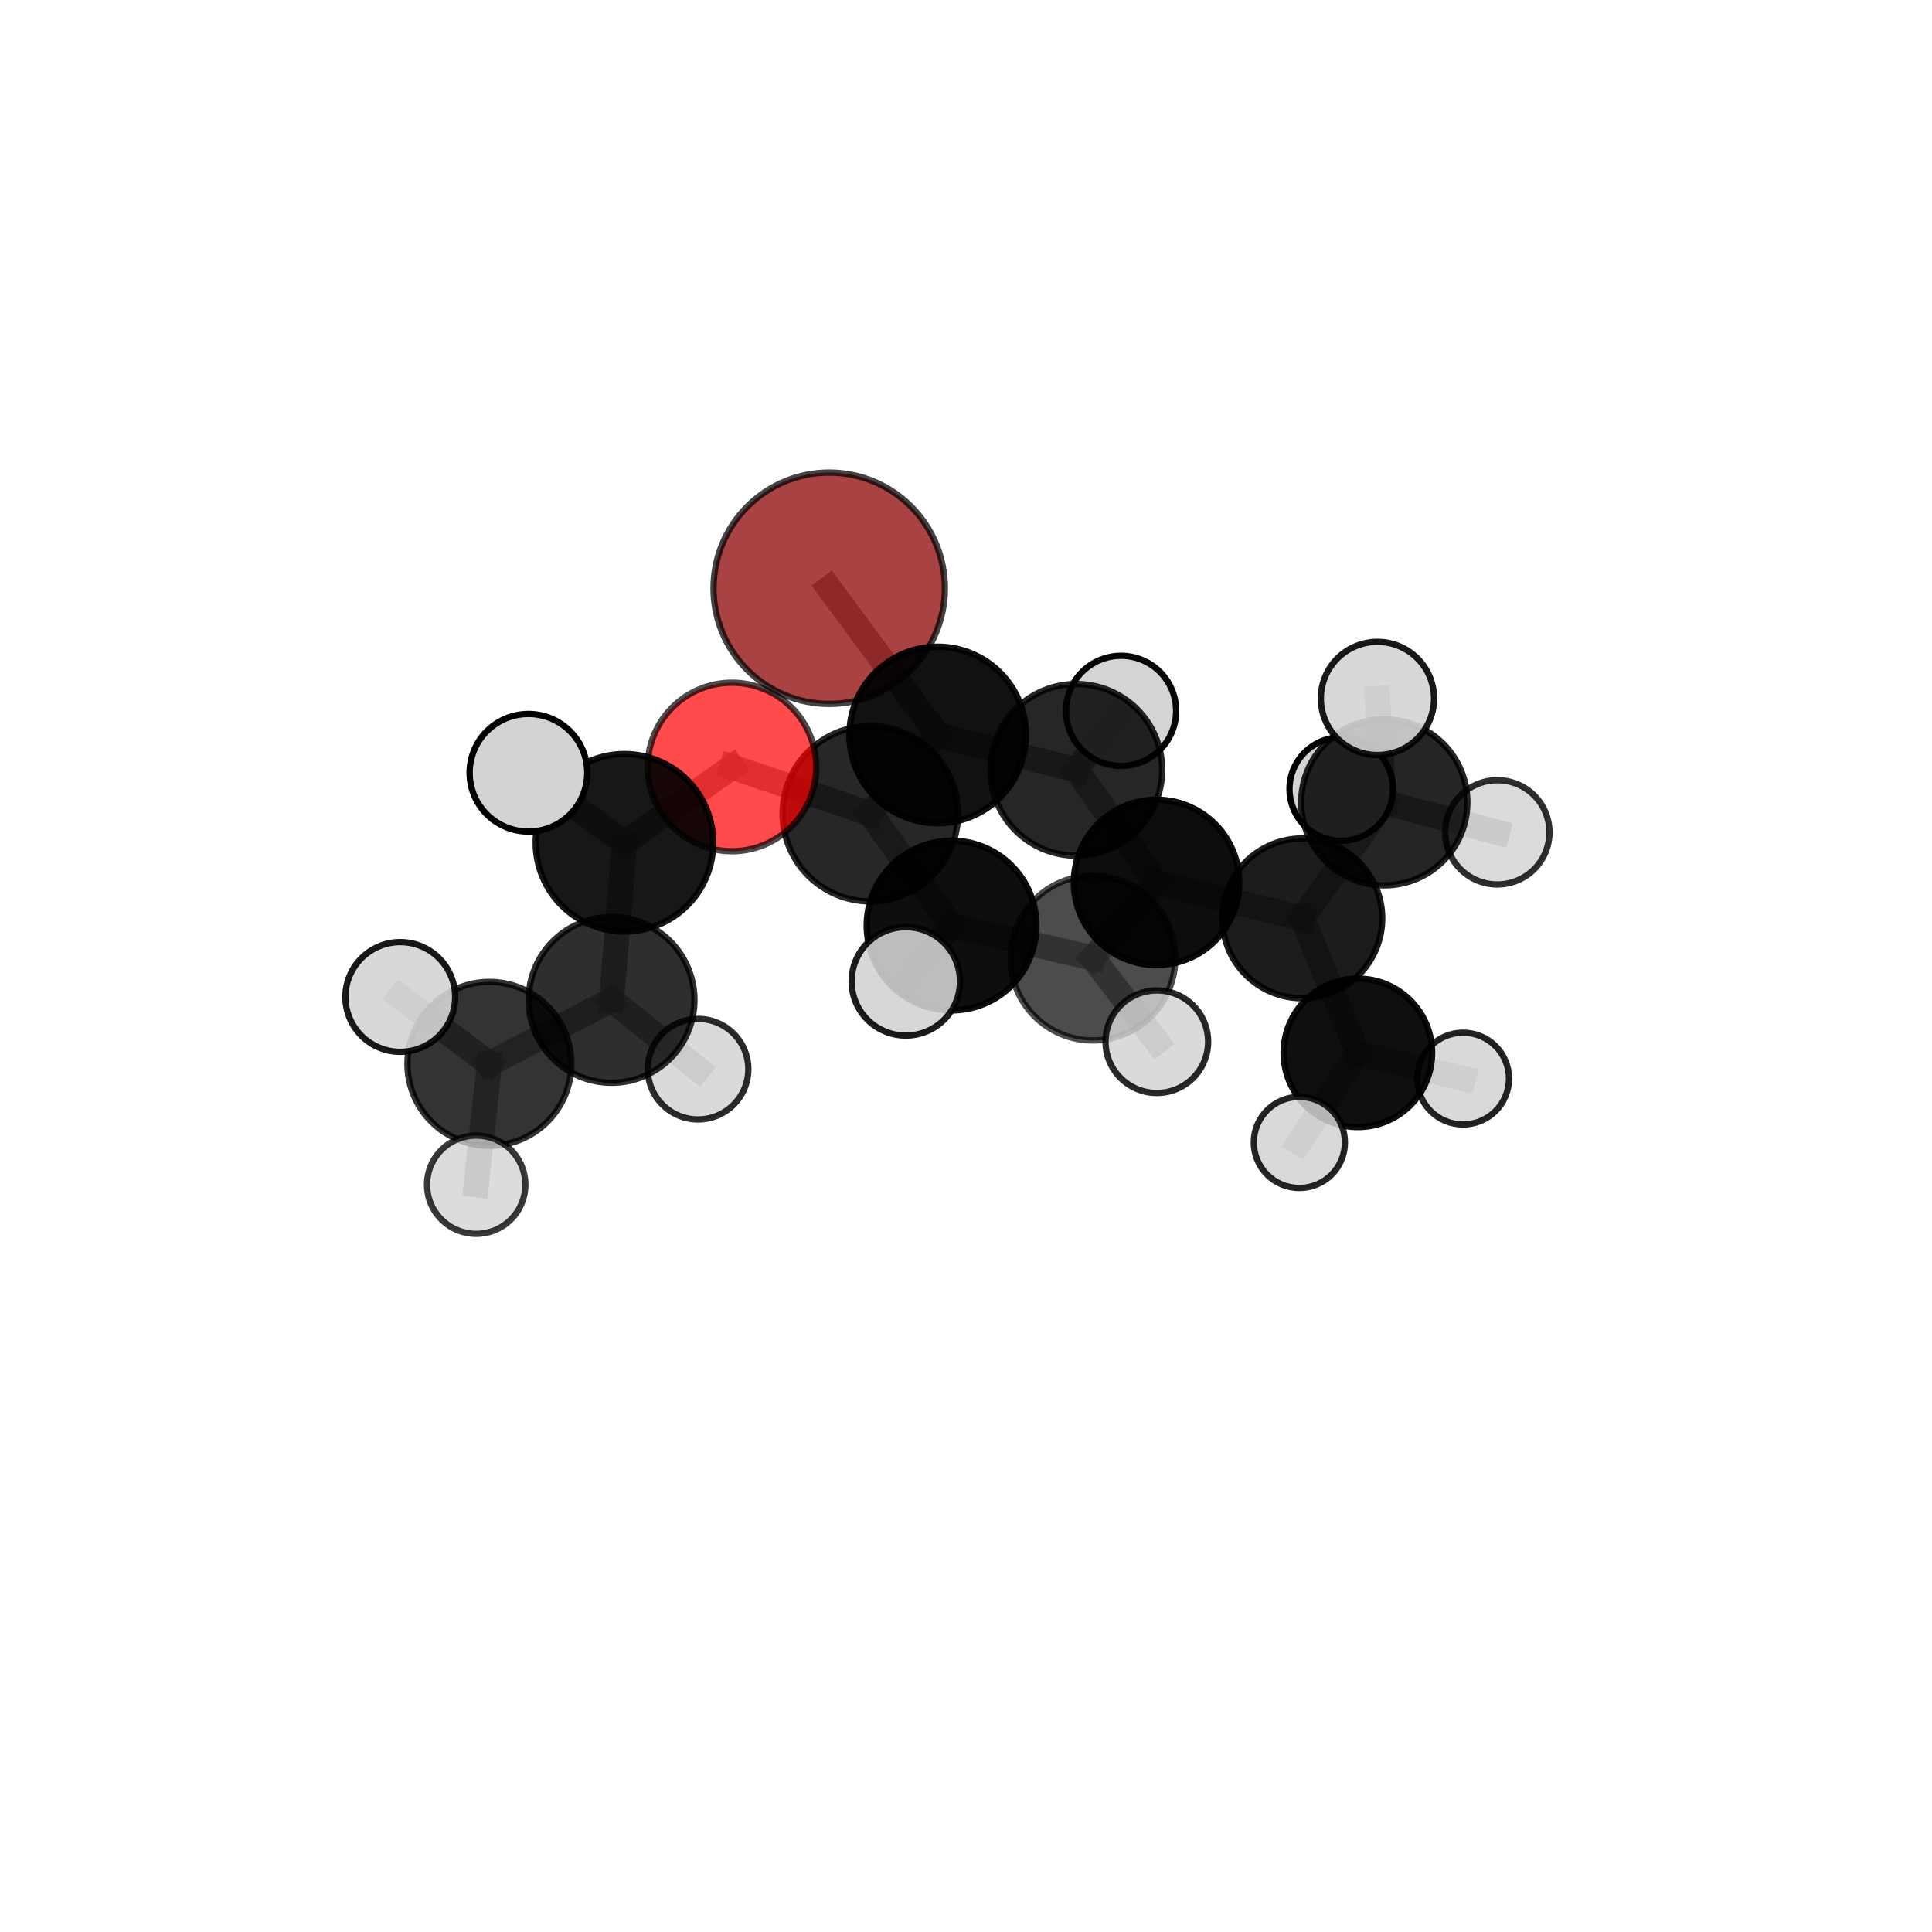 <?xml version="1.0" encoding="utf-8" standalone="no"?>
<!DOCTYPE svg PUBLIC "-//W3C//DTD SVG 1.1//EN"
  "http://www.w3.org/Graphics/SVG/1.1/DTD/svg11.dtd">
<svg xmlns:xlink="http://www.w3.org/1999/xlink" width="153pt" height="153pt" viewBox="0 0 153 153" xmlns="http://www.w3.org/2000/svg" version="1.1">
 <defs>
  <style type="text/css">*{stroke-linejoin: round; stroke-linecap: butt}</style>
 </defs>
 <g id="figure_1">
  <g id="patch_1">
   <path d="M 0 153 
L 153 153 
L 153 0 
L 0 0 
L 0 153 
z
" style="fill: none"/>
  </g>
  <g id="patch_2">
   <path d="M 7.2 145.8 
L 145.8 145.8 
L 145.8 7.2 
L 7.2 7.2 
L 7.2 145.8 
z
" style="fill: none"/>
  </g>
  <g id="axes_1">
   <g id="line2d_1">
    <path d="M 65.667 46.585 
L 74.256 58.204 
" clip-path="url(#pb213573bd4)" style="fill: none; stroke: #808080; stroke-opacity: 0.775; stroke-width: 2; stroke-linecap: square"/>
   </g>
   <g id="line2d_2">
    <path d="M 74.256 58.204 
L 68.923 64.438 
" clip-path="url(#pb213573bd4)" style="fill: none; stroke: #808080; stroke-opacity: 0.748; stroke-width: 2; stroke-linecap: square"/>
   </g>
   <g id="line2d_3">
    <path d="M 57.964 60.738 
L 68.923 64.438 
" clip-path="url(#pb213573bd4)" style="fill: none; stroke: #808080; stroke-opacity: 0.761; stroke-width: 2; stroke-linecap: square"/>
   </g>
   <g id="line2d_4">
    <path d="M 57.964 60.738 
L 49.453 66.741 
" clip-path="url(#pb213573bd4)" style="fill: none; stroke: #808080; stroke-opacity: 0.768; stroke-width: 2; stroke-linecap: square"/>
   </g>
   <g id="line2d_5">
    <path d="M 49.453 66.741 
L 48.428 79.184 
" clip-path="url(#pb213573bd4)" style="fill: none; stroke: #808080; stroke-opacity: 0.722; stroke-width: 2; stroke-linecap: square"/>
   </g>
   <g id="line2d_6">
    <path d="M 49.453 66.741 
L 41.849 61.198 
" clip-path="url(#pb213573bd4)" style="fill: none; stroke: #808080; stroke-opacity: 0.779; stroke-width: 2; stroke-linecap: square"/>
   </g>
   <g id="line2d_7">
    <path d="M 103.133 72.726 
L 91.588 69.88 
" clip-path="url(#pb213573bd4)" style="fill: none; stroke: #808080; stroke-opacity: 0.668; stroke-width: 2; stroke-linecap: square"/>
   </g>
   <g id="line2d_8">
    <path d="M 103.133 72.726 
L 107.532 83.375 
" clip-path="url(#pb213573bd4)" style="fill: none; stroke: #808080; stroke-opacity: 0.621; stroke-width: 2; stroke-linecap: square"/>
   </g>
   <g id="line2d_9">
    <path d="M 103.133 72.726 
L 109.625 63.54 
" clip-path="url(#pb213573bd4)" style="fill: none; stroke: #808080; stroke-opacity: 0.67; stroke-width: 2; stroke-linecap: square"/>
   </g>
   <g id="line2d_10">
    <path d="M 91.588 69.88 
L 85.235 60.966 
" clip-path="url(#pb213573bd4)" style="fill: none; stroke: #808080; stroke-opacity: 0.703; stroke-width: 2; stroke-linecap: square"/>
   </g>
   <g id="line2d_11">
    <path d="M 91.588 69.88 
L 86.548 75.87 
" clip-path="url(#pb213573bd4)" style="fill: none; stroke: #808080; stroke-opacity: 0.682; stroke-width: 2; stroke-linecap: square"/>
   </g>
   <g id="line2d_12">
    <path d="M 107.532 83.375 
L 102.899 90.471 
" clip-path="url(#pb213573bd4)" style="fill: none; stroke: #808080; stroke-opacity: 0.575; stroke-width: 2; stroke-linecap: square"/>
   </g>
   <g id="line2d_13">
    <path d="M 107.532 83.375 
L 115.865 85.414 
" clip-path="url(#pb213573bd4)" style="fill: none; stroke: #808080; stroke-opacity: 0.578; stroke-width: 2; stroke-linecap: square"/>
   </g>
   <g id="line2d_14">
    <path d="M 109.625 63.54 
L 106.215 62.488 
" clip-path="url(#pb213573bd4)" style="fill: none; stroke: #808080; stroke-opacity: 0.676; stroke-width: 2; stroke-linecap: square"/>
   </g>
   <g id="line2d_15">
    <path d="M 109.625 63.54 
L 109.084 55.311 
" clip-path="url(#pb213573bd4)" style="fill: none; stroke: #808080; stroke-opacity: 0.722; stroke-width: 2; stroke-linecap: square"/>
   </g>
   <g id="line2d_16">
    <path d="M 109.625 63.54 
L 118.576 65.915 
" clip-path="url(#pb213573bd4)" style="fill: none; stroke: #808080; stroke-opacity: 0.68; stroke-width: 2; stroke-linecap: square"/>
   </g>
   <g id="line2d_17">
    <path d="M 85.235 60.966 
L 74.256 58.204 
" clip-path="url(#pb213573bd4)" style="fill: none; stroke: #808080; stroke-opacity: 0.736; stroke-width: 2; stroke-linecap: square"/>
   </g>
   <g id="line2d_18">
    <path d="M 85.235 60.966 
L 88.779 56.295 
" clip-path="url(#pb213573bd4)" style="fill: none; stroke: #808080; stroke-opacity: 0.724; stroke-width: 2; stroke-linecap: square"/>
   </g>
   <g id="line2d_19">
    <path d="M 86.548 75.87 
L 75.356 73.297 
" clip-path="url(#pb213573bd4)" style="fill: none; stroke: #808080; stroke-opacity: 0.695; stroke-width: 2; stroke-linecap: square"/>
   </g>
   <g id="line2d_20">
    <path d="M 86.548 75.87 
L 91.614 82.495 
" clip-path="url(#pb213573bd4)" style="fill: none; stroke: #808080; stroke-opacity: 0.668; stroke-width: 2; stroke-linecap: square"/>
   </g>
   <g id="line2d_21">
    <path d="M 75.356 73.297 
L 68.923 64.438 
" clip-path="url(#pb213573bd4)" style="fill: none; stroke: #808080; stroke-opacity: 0.727; stroke-width: 2; stroke-linecap: square"/>
   </g>
   <g id="line2d_22">
    <path d="M 75.356 73.297 
L 71.733 77.716 
" clip-path="url(#pb213573bd4)" style="fill: none; stroke: #808080; stroke-opacity: 0.709; stroke-width: 2; stroke-linecap: square"/>
   </g>
   <g id="line2d_23">
    <path d="M 48.428 79.184 
L 38.756 84.247 
" clip-path="url(#pb213573bd4)" style="fill: none; stroke: #808080; stroke-opacity: 0.681; stroke-width: 2; stroke-linecap: square"/>
   </g>
   <g id="line2d_24">
    <path d="M 48.428 79.184 
L 55.28 84.669 
" clip-path="url(#pb213573bd4)" style="fill: none; stroke: #808080; stroke-opacity: 0.662; stroke-width: 2; stroke-linecap: square"/>
   </g>
   <g id="line2d_25">
    <path d="M 38.756 84.247 
L 37.71 93.819 
" clip-path="url(#pb213573bd4)" style="fill: none; stroke: #808080; stroke-opacity: 0.647; stroke-width: 2; stroke-linecap: square"/>
   </g>
   <g id="line2d_26">
    <path d="M 38.756 84.247 
L 31.698 78.952 
" clip-path="url(#pb213573bd4)" style="fill: none; stroke: #808080; stroke-opacity: 0.698; stroke-width: 2; stroke-linecap: square"/>
   </g>
   <g id="Path3DCollection_1">
    <path d="M 106.215 66.584 
C 107.301 66.584 108.343 66.153 109.111 65.384 
C 109.88 64.616 110.311 63.574 110.311 62.488 
C 110.311 61.402 109.88 60.36 109.111 59.591 
C 108.343 58.823 107.301 58.392 106.215 58.392 
C 105.129 58.392 104.087 58.823 103.319 59.591 
C 102.55 60.36 102.119 61.402 102.119 62.488 
C 102.119 63.574 102.55 64.616 103.319 65.384 
C 104.087 66.153 105.129 66.584 106.215 66.584 
z
" clip-path="url(#pb213573bd4)" style="fill: #d3d3d3; fill-opacity: 0.999; stroke: #000000; stroke-opacity: 0.999; stroke-width: 0.5"/>
    <path d="M 88.779 60.657 
C 89.936 60.657 91.046 60.198 91.864 59.38 
C 92.682 58.562 93.141 57.452 93.141 56.295 
C 93.141 55.139 92.682 54.029 91.864 53.211 
C 91.046 52.393 89.936 51.933 88.779 51.933 
C 87.622 51.933 86.513 52.393 85.695 53.211 
C 84.877 54.029 84.417 55.139 84.417 56.295 
C 84.417 57.452 84.877 58.562 85.695 59.38 
C 86.513 60.198 87.622 60.657 88.779 60.657 
z
" clip-path="url(#pb213573bd4)" style="fill: #d3d3d3; fill-opacity: 0.973; stroke: #000000; stroke-opacity: 0.973; stroke-width: 0.5"/>
    <path d="M 118.576 70.044 
C 119.671 70.044 120.722 69.609 121.496 68.835 
C 122.27 68.061 122.705 67.01 122.705 65.915 
C 122.705 64.82 122.27 63.77 121.496 62.995 
C 120.722 62.221 119.671 61.786 118.576 61.786 
C 117.481 61.786 116.431 62.221 115.656 62.995 
C 114.882 63.77 114.447 64.82 114.447 65.915 
C 114.447 67.01 114.882 68.061 115.656 68.835 
C 116.431 69.609 117.481 70.044 118.576 70.044 
z
" clip-path="url(#pb213573bd4)" style="fill: #d3d3d3; fill-opacity: 0.815; stroke: #000000; stroke-opacity: 0.815; stroke-width: 0.5"/>
    <path d="M 109.625 70.118 
C 111.37 70.118 113.043 69.425 114.277 68.192 
C 115.511 66.958 116.204 65.284 116.204 63.54 
C 116.204 61.795 115.511 60.121 114.277 58.888 
C 113.043 57.654 111.37 56.961 109.625 56.961 
C 107.88 56.961 106.207 57.654 104.973 58.888 
C 103.739 60.121 103.046 61.795 103.046 63.54 
C 103.046 65.284 103.739 66.958 104.973 68.192 
C 106.207 69.425 107.88 70.118 109.625 70.118 
z
" clip-path="url(#pb213573bd4)" style="fill-opacity: 0.855; stroke: #000000; stroke-opacity: 0.855; stroke-width: 0.5"/>
    <path d="M 65.667 55.745 
C 68.096 55.745 70.426 54.78 72.144 53.062 
C 73.862 51.344 74.827 49.014 74.827 46.585 
C 74.827 44.155 73.862 41.825 72.144 40.107 
C 70.426 38.389 68.096 37.424 65.667 37.424 
C 63.237 37.424 60.907 38.389 59.189 40.107 
C 57.471 41.825 56.506 44.155 56.506 46.585 
C 56.506 49.014 57.471 51.344 59.189 53.062 
C 60.907 54.78 63.237 55.745 65.667 55.745 
z
" clip-path="url(#pb213573bd4)" style="fill: #8b0000; fill-opacity: 0.737; stroke: #000000; stroke-opacity: 0.737; stroke-width: 0.5"/>
    <path d="M 115.865 89.05 
C 116.829 89.05 117.754 88.667 118.436 87.985 
C 119.118 87.304 119.501 86.379 119.501 85.414 
C 119.501 84.45 119.118 83.525 118.436 82.844 
C 117.754 82.162 116.829 81.779 115.865 81.779 
C 114.901 81.779 113.976 82.162 113.294 82.844 
C 112.612 83.525 112.229 84.45 112.229 85.414 
C 112.229 86.379 112.612 87.304 113.294 87.985 
C 113.976 88.667 114.901 89.05 115.865 89.05 
z
" clip-path="url(#pb213573bd4)" style="fill: #d3d3d3; fill-opacity: 0.86; stroke: #000000; stroke-opacity: 0.86; stroke-width: 0.5"/>
    <path d="M 109.084 59.793 
C 110.272 59.793 111.413 59.321 112.253 58.48 
C 113.094 57.64 113.566 56.5 113.566 55.311 
C 113.566 54.122 113.094 52.982 112.253 52.141 
C 111.413 51.301 110.272 50.828 109.084 50.828 
C 107.895 50.828 106.755 51.301 105.914 52.141 
C 105.073 52.982 104.601 54.122 104.601 55.311 
C 104.601 56.5 105.073 57.64 105.914 58.48 
C 106.755 59.321 107.895 59.793 109.084 59.793 
z
" clip-path="url(#pb213573bd4)" style="fill: #d3d3d3; fill-opacity: 0.902; stroke: #000000; stroke-opacity: 0.902; stroke-width: 0.5"/>
    <path d="M 85.235 67.765 
C 87.038 67.765 88.767 67.048 90.042 65.774 
C 91.317 64.499 92.033 62.769 92.033 60.966 
C 92.033 59.164 91.317 57.434 90.042 56.159 
C 88.767 54.885 87.038 54.168 85.235 54.168 
C 83.432 54.168 81.702 54.885 80.428 56.159 
C 79.153 57.434 78.436 59.164 78.436 60.966 
C 78.436 62.769 79.153 64.499 80.428 65.774 
C 81.702 67.048 83.432 67.765 85.235 67.765 
z
" clip-path="url(#pb213573bd4)" style="fill-opacity: 0.85; stroke: #000000; stroke-opacity: 0.85; stroke-width: 0.5"/>
    <path d="M 103.133 79.055 
C 104.812 79.055 106.421 78.388 107.608 77.202 
C 108.795 76.015 109.462 74.405 109.462 72.726 
C 109.462 71.048 108.795 69.438 107.608 68.251 
C 106.421 67.064 104.812 66.398 103.133 66.398 
C 101.455 66.398 99.845 67.064 98.658 68.251 
C 97.471 69.438 96.804 71.048 96.804 72.726 
C 96.804 74.405 97.471 76.015 98.658 77.202 
C 99.845 78.388 101.455 79.055 103.133 79.055 
z
" clip-path="url(#pb213573bd4)" style="fill-opacity: 0.887; stroke: #000000; stroke-opacity: 0.887; stroke-width: 0.5"/>
    <path d="M 107.532 89.255 
C 109.091 89.255 110.587 88.636 111.69 87.533 
C 112.792 86.431 113.412 84.935 113.412 83.375 
C 113.412 81.816 112.792 80.32 111.69 79.218 
C 110.587 78.115 109.091 77.495 107.532 77.495 
C 105.972 77.495 104.477 78.115 103.374 79.218 
C 102.271 80.32 101.652 81.816 101.652 83.375 
C 101.652 84.935 102.271 86.431 103.374 87.533 
C 104.477 88.636 105.972 89.255 107.532 89.255 
z
" clip-path="url(#pb213573bd4)" style="fill-opacity: 0.939; stroke: #000000; stroke-opacity: 0.939; stroke-width: 0.5"/>
    <path d="M 74.256 65.196 
C 76.11 65.196 77.889 64.459 79.2 63.148 
C 80.511 61.836 81.248 60.058 81.248 58.204 
C 81.248 56.349 80.511 54.571 79.2 53.259 
C 77.889 51.948 76.11 51.211 74.256 51.211 
C 72.401 51.211 70.623 51.948 69.311 53.259 
C 68 54.571 67.264 56.349 67.264 58.204 
C 67.264 60.058 68 61.836 69.311 63.148 
C 70.623 64.459 72.401 65.196 74.256 65.196 
z
" clip-path="url(#pb213573bd4)" style="fill-opacity: 0.93; stroke: #000000; stroke-opacity: 0.93; stroke-width: 0.5"/>
    <path d="M 91.588 76.43 
C 93.325 76.43 94.991 75.739 96.219 74.511 
C 97.448 73.283 98.138 71.617 98.138 69.88 
C 98.138 68.143 97.448 66.477 96.219 65.248 
C 94.991 64.02 93.325 63.33 91.588 63.33 
C 89.851 63.33 88.185 64.02 86.957 65.248 
C 85.728 66.477 85.038 68.143 85.038 69.88 
C 85.038 71.617 85.728 73.283 86.957 74.511 
C 88.185 75.739 89.851 76.43 91.588 76.43 
z
" clip-path="url(#pb213573bd4)" style="fill-opacity: 0.947; stroke: #000000; stroke-opacity: 0.947; stroke-width: 0.5"/>
    <path d="M 102.899 94.08 
C 103.856 94.08 104.774 93.699 105.451 93.023 
C 106.127 92.346 106.508 91.428 106.508 90.471 
C 106.508 89.514 106.127 88.597 105.451 87.92 
C 104.774 87.243 103.856 86.863 102.899 86.863 
C 101.942 86.863 101.024 87.243 100.348 87.92 
C 99.671 88.597 99.291 89.514 99.291 90.471 
C 99.291 91.428 99.671 92.346 100.348 93.023 
C 101.024 93.699 101.942 94.08 102.899 94.08 
z
" clip-path="url(#pb213573bd4)" style="fill: #d3d3d3; fill-opacity: 0.858; stroke: #000000; stroke-opacity: 0.858; stroke-width: 0.5"/>
    <path d="M 68.923 71.384 
C 70.765 71.384 72.532 70.653 73.835 69.35 
C 75.137 68.047 75.869 66.28 75.869 64.438 
C 75.869 62.596 75.137 60.829 73.835 59.526 
C 72.532 58.224 70.765 57.492 68.923 57.492 
C 67.081 57.492 65.314 58.224 64.011 59.526 
C 62.708 60.829 61.976 62.596 61.976 64.438 
C 61.976 66.28 62.708 68.047 64.011 69.35 
C 65.314 70.653 67.081 71.384 68.923 71.384 
z
" clip-path="url(#pb213573bd4)" style="fill-opacity: 0.844; stroke: #000000; stroke-opacity: 0.844; stroke-width: 0.5"/>
    <path d="M 86.548 82.395 
C 88.278 82.395 89.938 81.707 91.161 80.484 
C 92.385 79.26 93.072 77.6 93.072 75.87 
C 93.072 74.14 92.385 72.48 91.161 71.256 
C 89.938 70.033 88.278 69.345 86.548 69.345 
C 84.817 69.345 83.157 70.033 81.934 71.256 
C 80.71 72.48 80.023 74.14 80.023 75.87 
C 80.023 77.6 80.71 79.26 81.934 80.484 
C 83.157 81.707 84.817 82.395 86.548 82.395 
z
" clip-path="url(#pb213573bd4)" style="fill-opacity: 0.7; stroke: #000000; stroke-opacity: 0.7; stroke-width: 0.5"/>
    <path d="M 57.964 67.412 
C 59.734 67.412 61.431 66.709 62.683 65.457 
C 63.934 64.206 64.637 62.508 64.637 60.738 
C 64.637 58.969 63.934 57.271 62.683 56.02 
C 61.431 54.768 59.734 54.065 57.964 54.065 
C 56.194 54.065 54.497 54.768 53.245 56.02 
C 51.994 57.271 51.29 58.969 51.29 60.738 
C 51.29 62.508 51.994 64.206 53.245 65.457 
C 54.497 66.709 56.194 67.412 57.964 67.412 
z
" clip-path="url(#pb213573bd4)" style="fill: #ff0000; fill-opacity: 0.707; stroke: #000000; stroke-opacity: 0.707; stroke-width: 0.5"/>
    <path d="M 55.28 88.651 
C 56.336 88.651 57.349 88.231 58.095 87.485 
C 58.842 86.738 59.262 85.725 59.262 84.669 
C 59.262 83.613 58.842 82.601 58.095 81.854 
C 57.349 81.107 56.336 80.688 55.28 80.688 
C 54.224 80.688 53.211 81.107 52.465 81.854 
C 51.718 82.601 51.298 83.613 51.298 84.669 
C 51.298 85.725 51.718 86.738 52.465 87.485 
C 53.211 88.231 54.224 88.651 55.28 88.651 
z
" clip-path="url(#pb213573bd4)" style="fill: #d3d3d3; fill-opacity: 0.83; stroke: #000000; stroke-opacity: 0.83; stroke-width: 0.5"/>
    <path d="M 75.356 80.017 
C 77.138 80.017 78.848 79.309 80.108 78.048 
C 81.368 76.788 82.076 75.079 82.076 73.297 
C 82.076 71.515 81.368 69.806 80.108 68.546 
C 78.848 67.286 77.138 66.578 75.356 66.578 
C 73.574 66.578 71.865 67.286 70.605 68.546 
C 69.345 69.806 68.637 71.515 68.637 73.297 
C 68.637 75.079 69.345 76.788 70.605 78.048 
C 71.865 79.309 73.574 80.017 75.356 80.017 
z
" clip-path="url(#pb213573bd4)" style="fill-opacity: 0.944; stroke: #000000; stroke-opacity: 0.944; stroke-width: 0.5"/>
    <path d="M 91.614 86.557 
C 92.691 86.557 93.724 86.129 94.486 85.367 
C 95.248 84.606 95.676 83.572 95.676 82.495 
C 95.676 81.418 95.248 80.384 94.486 79.623 
C 93.724 78.861 92.691 78.433 91.614 78.433 
C 90.536 78.433 89.503 78.861 88.741 79.623 
C 87.979 80.384 87.551 81.418 87.551 82.495 
C 87.551 83.572 87.979 84.606 88.741 85.367 
C 89.503 86.129 90.536 86.557 91.614 86.557 
z
" clip-path="url(#pb213573bd4)" style="fill: #d3d3d3; fill-opacity: 0.839; stroke: #000000; stroke-opacity: 0.839; stroke-width: 0.5"/>
    <path d="M 49.453 73.771 
C 51.317 73.771 53.105 73.031 54.424 71.712 
C 55.742 70.394 56.483 68.606 56.483 66.741 
C 56.483 64.877 55.742 63.089 54.424 61.77 
C 53.105 60.452 51.317 59.711 49.453 59.711 
C 47.588 59.711 45.8 60.452 44.482 61.77 
C 43.163 63.089 42.423 64.877 42.423 66.741 
C 42.423 68.606 43.163 70.394 44.482 71.712 
C 45.8 73.031 47.588 73.771 49.453 73.771 
z
" clip-path="url(#pb213573bd4)" style="fill-opacity: 0.908; stroke: #000000; stroke-opacity: 0.908; stroke-width: 0.5"/>
    <path d="M 48.428 85.749 
C 50.17 85.749 51.84 85.057 53.071 83.826 
C 54.302 82.595 54.994 80.925 54.994 79.184 
C 54.994 77.443 54.302 75.773 53.071 74.542 
C 51.84 73.311 50.17 72.619 48.428 72.619 
C 46.687 72.619 45.017 73.311 43.786 74.542 
C 42.555 75.773 41.863 77.443 41.863 79.184 
C 41.863 80.925 42.555 82.595 43.786 83.826 
C 45.017 85.057 46.687 85.749 48.428 85.749 
z
" clip-path="url(#pb213573bd4)" style="fill-opacity: 0.82; stroke: #000000; stroke-opacity: 0.82; stroke-width: 0.5"/>
    <path d="M 41.849 65.856 
C 43.085 65.856 44.269 65.365 45.143 64.492 
C 46.017 63.618 46.507 62.433 46.507 61.198 
C 46.507 59.962 46.017 58.777 45.143 57.904 
C 44.269 57.03 43.085 56.539 41.849 56.539 
C 40.614 56.539 39.429 57.03 38.555 57.904 
C 37.682 58.777 37.191 59.962 37.191 61.198 
C 37.191 62.433 37.682 63.618 38.555 64.492 
C 39.429 65.365 40.614 65.856 41.849 65.856 
z
" clip-path="url(#pb213573bd4)" style="fill: #d3d3d3; stroke: #000000; stroke-width: 0.5"/>
    <path d="M 71.733 82.009 
C 72.871 82.009 73.963 81.557 74.768 80.752 
C 75.573 79.947 76.026 78.855 76.026 77.716 
C 76.026 76.578 75.573 75.486 74.768 74.681 
C 73.963 73.876 72.871 73.424 71.733 73.424 
C 70.594 73.424 69.503 73.876 68.698 74.681 
C 67.893 75.486 67.44 76.578 67.44 77.716 
C 67.44 78.855 67.893 79.947 68.698 80.752 
C 69.503 81.557 70.594 82.009 71.733 82.009 
z
" clip-path="url(#pb213573bd4)" style="fill: #d3d3d3; fill-opacity: 0.887; stroke: #000000; stroke-opacity: 0.887; stroke-width: 0.5"/>
    <path d="M 38.756 90.736 
C 40.477 90.736 42.128 90.052 43.345 88.835 
C 44.562 87.618 45.246 85.968 45.246 84.247 
C 45.246 82.526 44.562 80.875 43.345 79.658 
C 42.128 78.441 40.477 77.757 38.756 77.757 
C 37.035 77.757 35.384 78.441 34.167 79.658 
C 32.95 80.875 32.267 82.526 32.267 84.247 
C 32.267 85.968 32.95 87.618 34.167 88.835 
C 35.384 90.052 37.035 90.736 38.756 90.736 
z
" clip-path="url(#pb213573bd4)" style="fill-opacity: 0.798; stroke: #000000; stroke-opacity: 0.798; stroke-width: 0.5"/>
    <path d="M 37.71 97.711 
C 38.743 97.711 39.733 97.301 40.463 96.571 
C 41.193 95.841 41.603 94.851 41.603 93.819 
C 41.603 92.787 41.193 91.797 40.463 91.067 
C 39.733 90.337 38.743 89.927 37.71 89.927 
C 36.678 89.927 35.688 90.337 34.958 91.067 
C 34.228 91.797 33.818 92.787 33.818 93.819 
C 33.818 94.851 34.228 95.841 34.958 96.571 
C 35.688 97.301 36.678 97.711 37.71 97.711 
z
" clip-path="url(#pb213573bd4)" style="fill: #d3d3d3; fill-opacity: 0.774; stroke: #000000; stroke-opacity: 0.774; stroke-width: 0.5"/>
    <path d="M 31.698 83.297 
C 32.85 83.297 33.956 82.839 34.77 82.024 
C 35.585 81.209 36.043 80.104 36.043 78.952 
C 36.043 77.8 35.585 76.694 34.77 75.88 
C 33.956 75.065 32.85 74.607 31.698 74.607 
C 30.546 74.607 29.441 75.065 28.626 75.88 
C 27.811 76.694 27.353 77.8 27.353 78.952 
C 27.353 80.104 27.811 81.209 28.626 82.024 
C 29.441 82.839 30.546 83.297 31.698 83.297 
z
" clip-path="url(#pb213573bd4)" style="fill: #d3d3d3; fill-opacity: 0.902; stroke: #000000; stroke-opacity: 0.902; stroke-width: 0.5"/>
   </g>
  </g>
 </g>
 <defs>
  <clipPath id="pb213573bd4">
   <rect x="7.2" y="7.2" width="138.6" height="138.6"/>
  </clipPath>
 </defs>
</svg>
